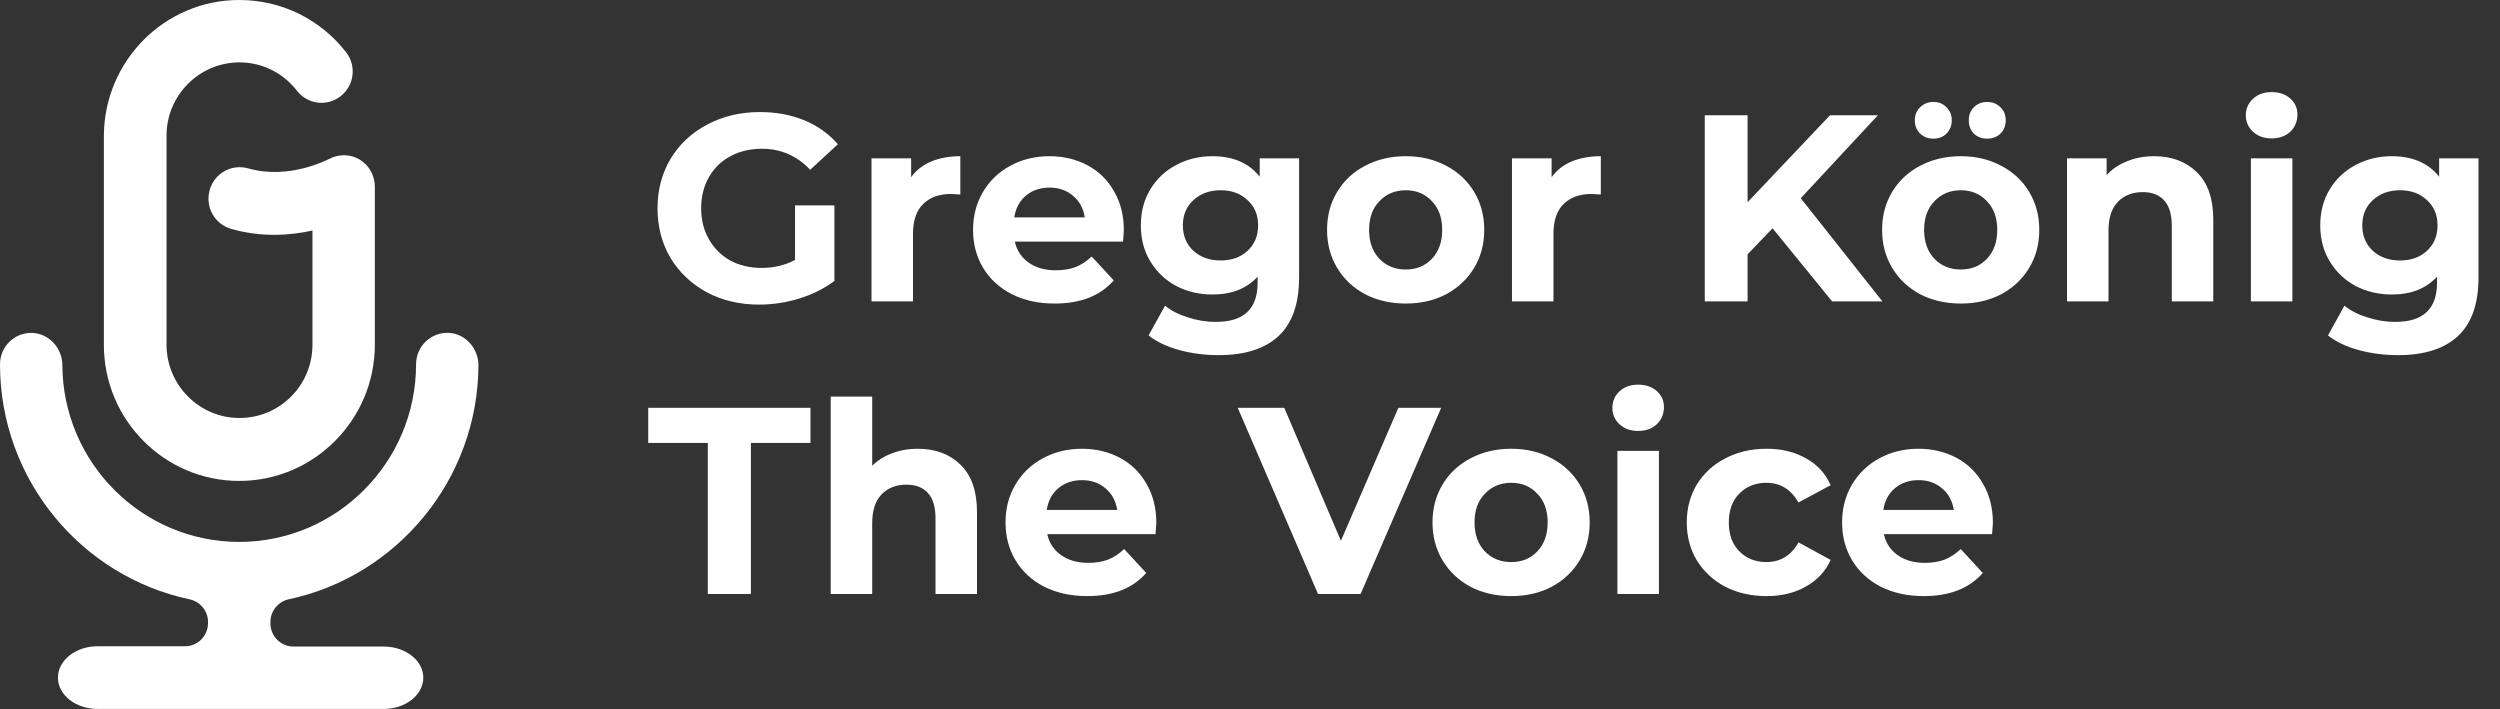 <svg width="282" height="80" viewBox="0 0 282 80" fill="none" xmlns="http://www.w3.org/2000/svg">
<rect x="0" y="0" width="282" height="80" fill="#333333" stroke="none"/>
<path d="M26.984 54.248C18.565 54.248 11.717 47.369 11.717 38.911V15.337C11.748 6.88 18.565 0 26.984 0C31.727 0 36.125 2.146 39.047 5.901C40.24 7.448 39.958 9.657 38.418 10.856C36.879 12.055 34.68 11.771 33.486 10.225C31.916 8.205 29.56 7.037 27.015 7.037C22.492 7.037 18.785 10.73 18.785 15.306V38.88C18.785 43.424 22.46 47.148 27.015 47.148C31.57 47.148 35.246 43.456 35.246 38.88V26.004C32.701 26.572 29.465 26.793 26.073 25.815C24.188 25.278 23.12 23.322 23.654 21.428C24.188 19.535 26.136 18.462 28.02 18.998C32.638 20.323 37.036 17.957 37.068 17.957C38.167 17.357 39.486 17.357 40.554 17.988C41.623 18.619 42.282 19.787 42.282 21.049V38.943C42.251 47.369 35.403 54.248 26.984 54.248Z" fill="white"/>
<path d="M43.288 72.931H33.11C31.665 72.931 30.503 71.763 30.503 70.312V70.154C30.503 68.923 31.382 67.85 32.576 67.598C44.733 65.01 53.906 54.154 53.969 41.215C53.969 39.353 52.586 37.712 50.733 37.554C48.66 37.396 46.932 39.038 46.932 41.089C46.932 52.134 37.979 61.128 26.984 61.128C16.021 61.128 7.099 52.197 7.037 41.215C7.037 39.29 5.56 37.617 3.613 37.554C1.634 37.491 0 39.101 0 41.089C0 54.091 9.173 65.01 21.361 67.598C22.586 67.85 23.466 68.923 23.466 70.154V70.28C23.466 71.732 22.304 72.899 20.859 72.899H10.995C8.544 72.899 6.534 74.477 6.534 76.434C6.534 78.391 8.544 79.968 10.995 79.968H43.288C45.738 79.968 47.749 78.391 47.749 76.434C47.749 74.509 45.738 72.931 43.288 72.931Z" fill="white"/>
<path d="M89.68 23.17H94.12V31.69C92.98 32.55 91.66 33.21 90.16 33.67C88.66 34.13 87.15 34.36 85.63 34.36C83.45 34.36 81.49 33.9 79.75 32.98C78.01 32.04 76.64 30.75 75.64 29.11C74.66 27.45 74.17 25.58 74.17 23.5C74.17 21.42 74.66 19.56 75.64 17.92C76.64 16.26 78.02 14.97 79.78 14.05C81.54 13.11 83.52 12.64 85.72 12.64C87.56 12.64 89.23 12.95 90.73 13.57C92.23 14.19 93.49 15.09 94.51 16.27L91.39 19.15C89.89 17.57 88.08 16.78 85.96 16.78C84.62 16.78 83.43 17.06 82.39 17.62C81.35 18.18 80.54 18.97 79.96 19.99C79.38 21.01 79.09 22.18 79.09 23.5C79.09 24.8 79.38 25.96 79.96 26.98C80.54 28 81.34 28.8 82.36 29.38C83.4 29.94 84.58 30.22 85.9 30.22C87.3 30.22 88.56 29.92 89.68 29.32V23.17ZM102.775 19.99C103.335 19.21 104.085 18.62 105.025 18.22C105.985 17.82 107.085 17.62 108.325 17.62V21.94C107.805 21.9 107.455 21.88 107.275 21.88C105.935 21.88 104.885 22.26 104.125 23.02C103.365 23.76 102.985 24.88 102.985 26.38V34H98.305V17.86H102.775V19.99ZM126.771 25.99C126.771 26.05 126.741 26.47 126.681 27.25H114.471C114.691 28.25 115.211 29.04 116.031 29.62C116.851 30.2 117.871 30.49 119.091 30.49C119.931 30.49 120.671 30.37 121.311 30.13C121.971 29.87 122.581 29.47 123.141 28.93L125.631 31.63C124.111 33.37 121.891 34.24 118.971 34.24C117.151 34.24 115.541 33.89 114.141 33.19C112.741 32.47 111.661 31.48 110.901 30.22C110.141 28.96 109.761 27.53 109.761 25.93C109.761 24.35 110.131 22.93 110.871 21.67C111.631 20.39 112.661 19.4 113.961 18.7C115.281 17.98 116.751 17.62 118.371 17.62C119.951 17.62 121.381 17.96 122.661 18.64C123.941 19.32 124.941 20.3 125.661 21.58C126.401 22.84 126.771 24.31 126.771 25.99ZM118.401 21.16C117.341 21.16 116.451 21.46 115.731 22.06C115.011 22.66 114.571 23.48 114.411 24.52H122.361C122.201 23.5 121.761 22.69 121.041 22.09C120.321 21.47 119.441 21.16 118.401 21.16ZM146.537 17.86V31.3C146.537 34.26 145.767 36.46 144.227 37.9C142.687 39.34 140.437 40.06 137.477 40.06C135.917 40.06 134.437 39.87 133.037 39.49C131.637 39.11 130.477 38.56 129.557 37.84L131.417 34.48C132.097 35.04 132.957 35.48 133.997 35.8C135.037 36.14 136.077 36.31 137.117 36.31C138.737 36.31 139.927 35.94 140.687 35.2C141.467 34.48 141.857 33.38 141.857 31.9V31.21C140.637 32.55 138.937 33.22 136.757 33.22C135.277 33.22 133.917 32.9 132.677 32.26C131.457 31.6 130.487 30.68 129.767 29.5C129.047 28.32 128.687 26.96 128.687 25.42C128.687 23.88 129.047 22.52 129.767 21.34C130.487 20.16 131.457 19.25 132.677 18.61C133.917 17.95 135.277 17.62 136.757 17.62C139.097 17.62 140.877 18.39 142.097 19.93V17.86H146.537ZM137.687 29.38C138.927 29.38 139.937 29.02 140.717 28.3C141.517 27.56 141.917 26.6 141.917 25.42C141.917 24.24 141.517 23.29 140.717 22.57C139.937 21.83 138.927 21.46 137.687 21.46C136.447 21.46 135.427 21.83 134.627 22.57C133.827 23.29 133.427 24.24 133.427 25.42C133.427 26.6 133.827 27.56 134.627 28.3C135.427 29.02 136.447 29.38 137.687 29.38ZM158.572 34.24C156.872 34.24 155.342 33.89 153.982 33.19C152.642 32.47 151.592 31.48 150.832 30.22C150.072 28.96 149.692 27.53 149.692 25.93C149.692 24.33 150.072 22.9 150.832 21.64C151.592 20.38 152.642 19.4 153.982 18.7C155.342 17.98 156.872 17.62 158.572 17.62C160.272 17.62 161.792 17.98 163.132 18.7C164.472 19.4 165.522 20.38 166.282 21.64C167.042 22.9 167.422 24.33 167.422 25.93C167.422 27.53 167.042 28.96 166.282 30.22C165.522 31.48 164.472 32.47 163.132 33.19C161.792 33.89 160.272 34.24 158.572 34.24ZM158.572 30.4C159.772 30.4 160.752 30 161.512 29.2C162.292 28.38 162.682 27.29 162.682 25.93C162.682 24.57 162.292 23.49 161.512 22.69C160.752 21.87 159.772 21.46 158.572 21.46C157.372 21.46 156.382 21.87 155.602 22.69C154.822 23.49 154.432 24.57 154.432 25.93C154.432 27.29 154.822 28.38 155.602 29.2C156.382 30 157.372 30.4 158.572 30.4ZM175.021 19.99C175.581 19.21 176.331 18.62 177.271 18.22C178.231 17.82 179.331 17.62 180.571 17.62V21.94C180.051 21.9 179.701 21.88 179.521 21.88C178.181 21.88 177.131 22.26 176.371 23.02C175.611 23.76 175.231 24.88 175.231 26.38V34H170.551V17.86H175.021V19.99ZM199.947 25.75L197.127 28.69V34H192.297V13H197.127V22.81L206.427 13H211.827L203.127 22.36L212.337 34H206.667L199.947 25.75ZM221.18 34.24C219.48 34.24 217.95 33.89 216.59 33.19C215.25 32.47 214.2 31.48 213.44 30.22C212.68 28.96 212.3 27.53 212.3 25.93C212.3 24.33 212.68 22.9 213.44 21.64C214.2 20.38 215.25 19.4 216.59 18.7C217.95 17.98 219.48 17.62 221.18 17.62C222.88 17.62 224.4 17.98 225.74 18.7C227.08 19.4 228.13 20.38 228.89 21.64C229.65 22.9 230.03 24.33 230.03 25.93C230.03 27.53 229.65 28.96 228.89 30.22C228.13 31.48 227.08 32.47 225.74 33.19C224.4 33.89 222.88 34.24 221.18 34.24ZM221.18 30.4C222.38 30.4 223.36 30 224.12 29.2C224.9 28.38 225.29 27.29 225.29 25.93C225.29 24.57 224.9 23.49 224.12 22.69C223.36 21.87 222.38 21.46 221.18 21.46C219.98 21.46 218.99 21.87 218.21 22.69C217.43 23.49 217.04 24.57 217.04 25.93C217.04 27.29 217.43 28.38 218.21 29.2C218.99 30 219.98 30.4 221.18 30.4ZM218.09 15.64C217.49 15.64 216.99 15.45 216.59 15.07C216.19 14.67 215.99 14.17 215.99 13.57C215.99 12.97 216.19 12.48 216.59 12.1C216.99 11.7 217.49 11.5 218.09 11.5C218.69 11.5 219.18 11.7 219.56 12.1C219.96 12.48 220.16 12.97 220.16 13.57C220.16 14.17 219.96 14.67 219.56 15.07C219.18 15.45 218.69 15.64 218.09 15.64ZM224.15 15.64C223.55 15.64 223.05 15.45 222.65 15.07C222.27 14.67 222.08 14.17 222.08 13.57C222.08 12.97 222.27 12.48 222.65 12.1C223.05 11.7 223.55 11.5 224.15 11.5C224.75 11.5 225.25 11.7 225.65 12.1C226.05 12.48 226.25 12.97 226.25 13.57C226.25 14.17 226.05 14.67 225.65 15.07C225.25 15.45 224.75 15.64 224.15 15.64ZM242.968 17.62C244.968 17.62 246.578 18.22 247.798 19.42C249.038 20.62 249.658 22.4 249.658 24.76V34H244.978V25.48C244.978 24.2 244.698 23.25 244.138 22.63C243.578 21.99 242.768 21.67 241.708 21.67C240.528 21.67 239.588 22.04 238.888 22.78C238.188 23.5 237.838 24.58 237.838 26.02V34H233.158V17.86H237.628V19.75C238.248 19.07 239.018 18.55 239.938 18.19C240.858 17.81 241.868 17.62 242.968 17.62ZM253.9 17.86H258.58V34H253.9V17.86ZM256.24 15.61C255.38 15.61 254.68 15.36 254.14 14.86C253.6 14.36 253.33 13.74 253.33 13C253.33 12.26 253.6 11.64 254.14 11.14C254.68 10.64 255.38 10.39 256.24 10.39C257.1 10.39 257.8 10.63 258.34 11.11C258.88 11.59 259.15 12.19 259.15 12.91C259.15 13.69 258.88 14.34 258.34 14.86C257.8 15.36 257.1 15.61 256.24 15.61ZM279.574 17.86V31.3C279.574 34.26 278.804 36.46 277.264 37.9C275.724 39.34 273.474 40.06 270.514 40.06C268.954 40.06 267.474 39.87 266.074 39.49C264.674 39.11 263.514 38.56 262.594 37.84L264.454 34.48C265.134 35.04 265.994 35.48 267.034 35.8C268.074 36.14 269.114 36.31 270.154 36.31C271.774 36.31 272.964 35.94 273.724 35.2C274.504 34.48 274.894 33.38 274.894 31.9V31.21C273.674 32.55 271.974 33.22 269.794 33.22C268.314 33.22 266.954 32.9 265.714 32.26C264.494 31.6 263.524 30.68 262.804 29.5C262.084 28.32 261.724 26.96 261.724 25.42C261.724 23.88 262.084 22.52 262.804 21.34C263.524 20.16 264.494 19.25 265.714 18.61C266.954 17.95 268.314 17.62 269.794 17.62C272.134 17.62 273.914 18.39 275.134 19.93V17.86H279.574ZM270.724 29.38C271.964 29.38 272.974 29.02 273.754 28.3C274.554 27.56 274.954 26.6 274.954 25.42C274.954 24.24 274.554 23.29 273.754 22.57C272.974 21.83 271.964 21.46 270.724 21.46C269.484 21.46 268.464 21.83 267.664 22.57C266.864 23.29 266.464 24.24 266.464 25.42C266.464 26.6 266.864 27.56 267.664 28.3C268.464 29.02 269.484 29.38 270.724 29.38ZM79.84 49.96H73.12V46H91.42V49.96H84.7V67H79.84V49.96ZM103.515 50.62C105.515 50.62 107.125 51.22 108.345 52.42C109.585 53.62 110.205 55.4 110.205 57.76V67H105.525V58.48C105.525 57.2 105.245 56.25 104.685 55.63C104.125 54.99 103.315 54.67 102.255 54.67C101.075 54.67 100.135 55.04 99.435 55.78C98.735 56.5 98.385 57.58 98.385 59.02V67H93.705V44.74H98.385V52.54C99.005 51.92 99.755 51.45 100.635 51.13C101.515 50.79 102.475 50.62 103.515 50.62ZM130.433 58.99C130.433 59.05 130.403 59.47 130.343 60.25H118.133C118.353 61.25 118.873 62.04 119.693 62.62C120.513 63.2 121.533 63.49 122.753 63.49C123.593 63.49 124.333 63.37 124.973 63.13C125.633 62.87 126.243 62.47 126.803 61.93L129.293 64.63C127.773 66.37 125.553 67.24 122.633 67.24C120.813 67.24 119.203 66.89 117.803 66.19C116.403 65.47 115.323 64.48 114.563 63.22C113.803 61.96 113.423 60.53 113.423 58.93C113.423 57.35 113.793 55.93 114.533 54.67C115.293 53.39 116.323 52.4 117.623 51.7C118.943 50.98 120.413 50.62 122.033 50.62C123.613 50.62 125.043 50.96 126.323 51.64C127.603 52.32 128.603 53.3 129.323 54.58C130.063 55.84 130.433 57.31 130.433 58.99ZM122.063 54.16C121.003 54.16 120.113 54.46 119.393 55.06C118.673 55.66 118.233 56.48 118.073 57.52H126.023C125.863 56.5 125.423 55.69 124.703 55.09C123.983 54.47 123.103 54.16 122.063 54.16ZM162.565 46L153.475 67H148.675L139.615 46H144.865L151.255 61L157.735 46H162.565ZM170.467 67.24C168.767 67.24 167.237 66.89 165.877 66.19C164.537 65.47 163.487 64.48 162.727 63.22C161.967 61.96 161.587 60.53 161.587 58.93C161.587 57.33 161.967 55.9 162.727 54.64C163.487 53.38 164.537 52.4 165.877 51.7C167.237 50.98 168.767 50.62 170.467 50.62C172.167 50.62 173.687 50.98 175.027 51.7C176.367 52.4 177.417 53.38 178.177 54.64C178.937 55.9 179.317 57.33 179.317 58.93C179.317 60.53 178.937 61.96 178.177 63.22C177.417 64.48 176.367 65.47 175.027 66.19C173.687 66.89 172.167 67.24 170.467 67.24ZM170.467 63.4C171.667 63.4 172.647 63 173.407 62.2C174.187 61.38 174.577 60.29 174.577 58.93C174.577 57.57 174.187 56.49 173.407 55.69C172.647 54.87 171.667 54.46 170.467 54.46C169.267 54.46 168.277 54.87 167.497 55.69C166.717 56.49 166.327 57.57 166.327 58.93C166.327 60.29 166.717 61.38 167.497 62.2C168.277 63 169.267 63.4 170.467 63.4ZM182.445 50.86H187.125V67H182.445V50.86ZM184.785 48.61C183.925 48.61 183.225 48.36 182.685 47.86C182.145 47.36 181.875 46.74 181.875 46C181.875 45.26 182.145 44.64 182.685 44.14C183.225 43.64 183.925 43.39 184.785 43.39C185.645 43.39 186.345 43.63 186.885 44.11C187.425 44.59 187.695 45.19 187.695 45.91C187.695 46.69 187.425 47.34 186.885 47.86C186.345 48.36 185.645 48.61 184.785 48.61ZM199.269 67.24C197.549 67.24 195.999 66.89 194.619 66.19C193.259 65.47 192.189 64.48 191.409 63.22C190.649 61.96 190.269 60.53 190.269 58.93C190.269 57.33 190.649 55.9 191.409 54.64C192.189 53.38 193.259 52.4 194.619 51.7C195.999 50.98 197.549 50.62 199.269 50.62C200.969 50.62 202.449 50.98 203.709 51.7C204.989 52.4 205.919 53.41 206.499 54.73L202.869 56.68C202.029 55.2 200.819 54.46 199.239 54.46C198.019 54.46 197.009 54.86 196.209 55.66C195.409 56.46 195.009 57.55 195.009 58.93C195.009 60.31 195.409 61.4 196.209 62.2C197.009 63 198.019 63.4 199.239 63.4C200.839 63.4 202.049 62.66 202.869 61.18L206.499 63.16C205.919 64.44 204.989 65.44 203.709 66.16C202.449 66.88 200.969 67.24 199.269 67.24ZM224.798 58.99C224.798 59.05 224.768 59.47 224.708 60.25H212.498C212.718 61.25 213.238 62.04 214.058 62.62C214.878 63.2 215.898 63.49 217.118 63.49C217.958 63.49 218.698 63.37 219.338 63.13C219.998 62.87 220.608 62.47 221.168 61.93L223.658 64.63C222.138 66.37 219.918 67.24 216.998 67.24C215.178 67.24 213.568 66.89 212.168 66.19C210.768 65.47 209.688 64.48 208.928 63.22C208.168 61.96 207.788 60.53 207.788 58.93C207.788 57.35 208.158 55.93 208.898 54.67C209.658 53.39 210.688 52.4 211.988 51.7C213.308 50.98 214.778 50.62 216.398 50.62C217.978 50.62 219.408 50.96 220.688 51.64C221.968 52.32 222.968 53.3 223.688 54.58C224.428 55.84 224.798 57.31 224.798 58.99ZM216.428 54.16C215.368 54.16 214.478 54.46 213.758 55.06C213.038 55.66 212.598 56.48 212.438 57.52H220.388C220.228 56.5 219.788 55.69 219.068 55.09C218.348 54.47 217.468 54.16 216.428 54.16Z" fill="white"/>
</svg>
